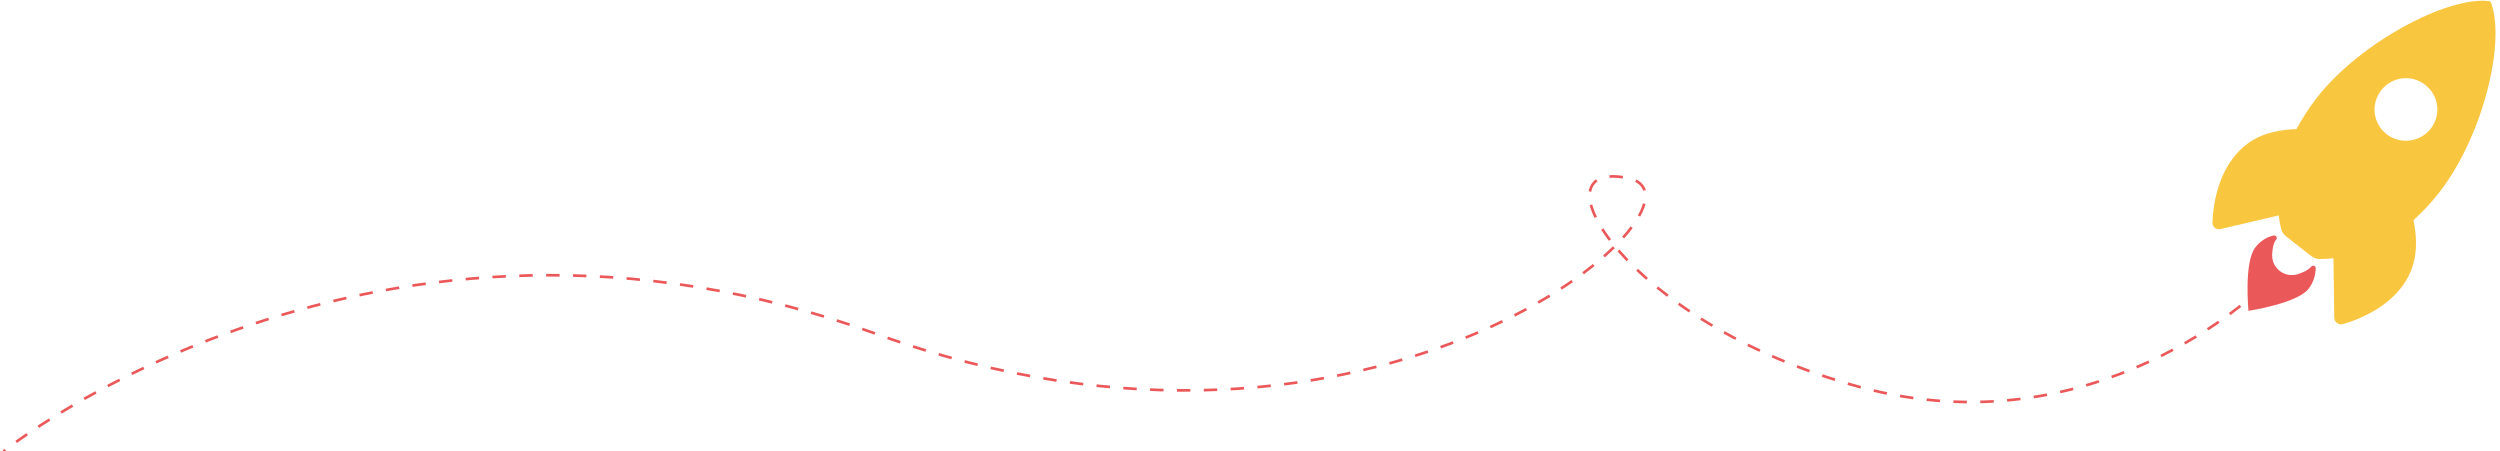 <?xml version="1.0" encoding="utf-8"?>
<!-- Generator: Adobe Illustrator 26.4.1, SVG Export Plug-In . SVG Version: 6.00 Build 0)  -->
<svg version="1.1" id="Capa_1" xmlns="http://www.w3.org/2000/svg" xmlns:xlink="http://www.w3.org/1999/xlink" x="0px" y="0px"
	 viewBox="0 0 931 168" style="enable-background:new 0 0 931 168;" xml:space="preserve">
<style type="text/css">
	.st0{fill:#F9C640;}
	.st1{fill:url(#Trazado_402_00000125594550633122867600000012455873747091772842_);}
	.st2{fill:#EB585A;}
	.st3{fill:url(#Trazado_404_00000033361853858389304940000013202506750857512375_);}
	.st4{fill:url(#Trazado_405_00000150100019942299469790000011584461039897758131_);}
	.st5{fill:url(#Trazado_406_00000030463343431350882830000011541409501673589407_);}
	.st6{fill:url(#Trazado_407_00000019658424389341704580000015360658889239293857_);}
	.st7{fill:url(#Trazado_409_00000120551915577447911090000004617281830687754645_);}
	.st8{fill:url(#Trazado_410_00000082341857722984920820000003378013822408034688_);}
	.st9{fill:url(#Trazado_411_00000008858346018345591920000014077254237122753166_);}
	.st10{fill:url(#Trazado_412_00000012456651378913400530000005523289993114063495_);}
	.st11{fill:url(#Trazado_413_00000170989151661591864410000000339718208656786604_);}
	.st12{fill:url(#Trazado_414_00000098209590988897765830000017325145388513954207_);}
	.st13{fill:url(#Trazado_415_00000035515675664764186250000010176176942274072253_);}
	.st14{fill:#31843D;}
	.st15{opacity:0.53;fill:#FFFFFF;enable-background:new    ;}
	.st16{fill:#3DAD52;}
	.st17{clip-path:url(#SVGID_00000158009653253469285690000008857594883386467498_);}
	.st18{fill:url(#Trazado_420_00000102531519024405787290000018246497676382067377_);}
	.st19{fill:url(#Trazado_421_00000083049746734284208240000007341632329228945555_);}
	.st20{fill:#2F6FB6;}
	.st21{fill:url(#Trazado_423_00000109741956042415037060000001156863564415155901_);}
	.st22{fill:url(#Trazado_424_00000173134597348686987140000007023296959362637974_);}
	.st23{fill:url(#Trazado_425_00000078011306173611616970000001594266845117924483_);}
	.st24{fill:url(#Trazado_426_00000142137041087909470420000006531384585714921663_);}
	.st25{fill:url(#Trazado_427_00000181084551790252302020000011084145983508390532_);}
	.st26{fill:url(#Trazado_428_00000049223808340920955300000006550069648145334964_);}
	.st27{fill:url(#Trazado_430_00000028289421625222204760000009866806324115154877_);}
	.st28{fill:url(#Trazado_431_00000046299154707852407790000000137873217711109047_);}
	.st29{fill:url(#Trazado_435_00000181056485955827195700000001852666361050735501_);}
	.st30{fill:url(#Trazado_436_00000090277463753995802470000015709484587467359907_);}
	.st31{fill:url(#Trazado_437_00000098920434500128020070000008931215528726708402_);}
	.st32{fill:url(#Trazado_438_00000029007731428153454200000011622864045561879971_);}
	.st33{fill:url(#Trazado_439_00000116945937987083493860000008510503513688751803_);}
	.st34{fill:#7D97F4;}
	.st35{fill:url(#Trazado_440_00000060004434990525750810000017748726529155161733_);}
	.st36{fill:url(#Trazado_441_00000047743052759173272380000010082142748256488622_);}
	.st37{fill:url(#Trazado_442_00000180342390391195748810000009045486674645963438_);}
	.st38{fill:url(#Trazado_443_00000131345898986981890200000007511008450385722032_);}
	.st39{fill:url(#Trazado_444_00000115509320450042055200000001384788840186699681_);}
	.st40{fill:#7A4710;}
	.st41{fill:url(#Trazado_447_00000057831047893935095130000010961231806813207487_);}
	.st42{fill:url(#Trazado_448_00000165229737527558727500000005860666361693499064_);}
	.st43{fill:url(#Trazado_449_00000083087796933047366620000002950142529315711931_);}
	.st44{fill:url(#Trazado_451_00000124131838416071436020000001214634349613295531_);}
	.st45{fill:url(#Trazado_452_00000073719161240687417680000011371847556132590250_);}
	.st46{fill:url(#Trazado_453_00000091700206356607975880000015309868920095939980_);}
	.st47{fill:none;stroke:#EB585A;stroke-dasharray:5;}
</style>
<g id="Icon_ionic-ios-rocket" transform="translate(1016.877 649.246) rotate(-7)">
	<path id="Trazado_455" class="st0" d="M-9.5-654.1c-0.1-0.5-0.4-0.8-0.9-0.9c-14.9-3.6-49.2,9.3-67.8,27.9c-3.3,3.3-6.3,6.9-9,10.7
		c-5.7-0.5-11.5-0.1-16.4,2c-13.8,6.1-17.8,21.9-18.9,28.7c-0.2,1.3,0.7,2.6,2,2.8c0.2,0,0.4,0,0.7,0l22.1-2.4c0,1.7,0.1,3.3,0.3,5
		c0.1,1.1,0.6,2.2,1.4,3l8.6,8.6c0.8,0.8,1.9,1.3,3,1.4c1.6,0.2,3.3,0.3,5,0.3l-2.4,22.1c-0.1,1.3,0.8,2.5,2.2,2.7
		c0.2,0,0.5,0,0.7,0c6.8-1.1,22.7-5.1,28.7-18.9c2.1-4.9,2.6-10.6,2.1-16.3c3.8-2.7,7.4-5.7,10.7-9C-18.8-605-6-638.5-9.5-654.1z
		 M-54.1-610.4c-4.6-4.6-4.6-11.9,0-16.5c4.6-4.6,11.9-4.6,16.5,0c4.6,4.6,4.6,11.9,0,16.5C-42.2-605.9-49.5-605.9-54.1-610.4
		C-54.1-610.4-54.1-610.4-54.1-610.4z"/>
	<path id="Trazado_456" class="st2" d="M-88-564.9L-88-564.9c-1.1,1.1-3.2,1.8-5.4,2.2c-4,0.7-7.8-2-8.5-6c-0.1-0.8-0.1-1.6,0-2.4
		c0.4-2.2,1-4.3,2.2-5.4l0,0c0.4-0.4,0.4-0.9,0-1.3c-0.2-0.2-0.5-0.3-0.8-0.3c-2.8,0.3-5.4,1.6-7.3,3.6c-4.9,4.9-5.4,23.1-5.4,23.1
		s18.3-0.5,23.2-5.4c2-2,3.2-4.6,3.6-7.3c0.1-0.5-0.3-1-0.8-1C-87.5-565.2-87.8-565.1-88-564.9z"/>
</g>
<path id="Trazado_457" class="st47" d="M841.9,107.4c0,0-61.4,60.7-149.4,36.7s-122.8-85.7-86-77.7s-93.3,125.9-280,58
	S1.3,168.1,1.3,168.1"/>
</svg>
